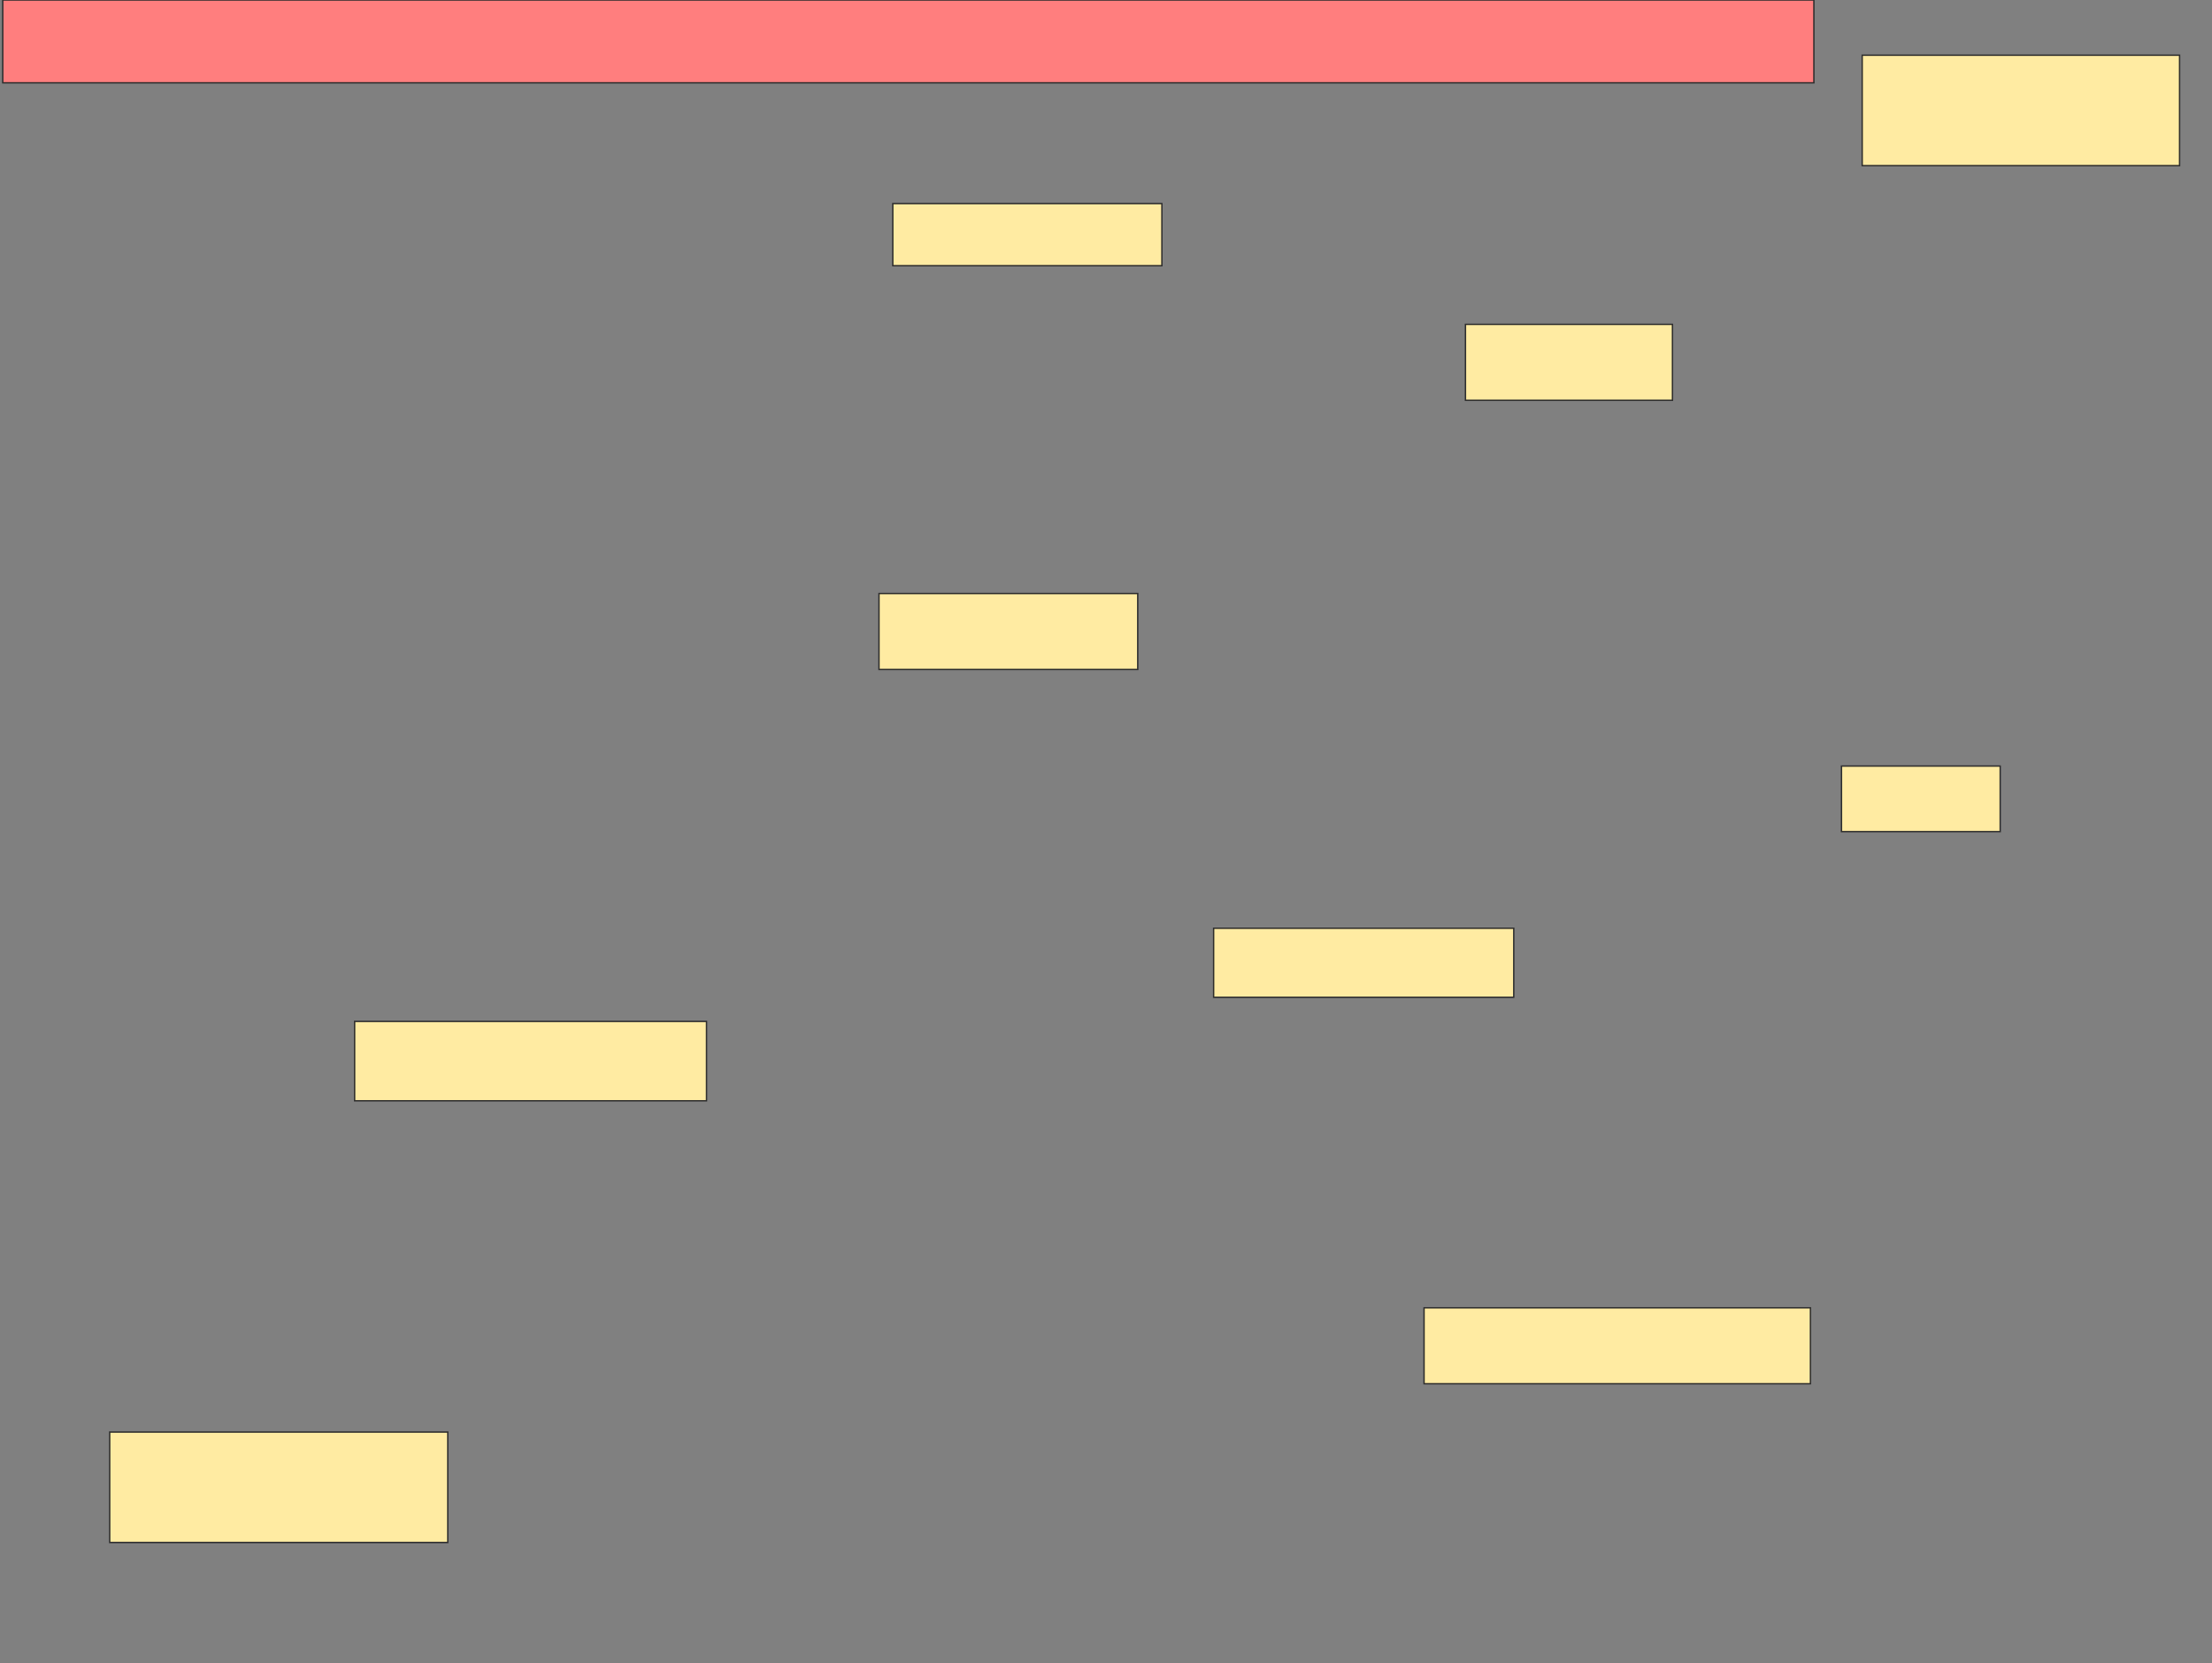 <svg xmlns="http://www.w3.org/2000/svg" width="1603" height="1205">
 <rect width="100%" height="100%" fill="#808080" stroke="none"/>
 <!-- Created with Image Occlusion Enhanced -->
 <g>
  <title>Labels</title>
 </g>
 <g>
  <title>Masks</title>
  <rect id="d208e794c48649eb8cb505a9a50ac8e6-ao-1" height="60" width="1312.5" y="0" x="2" stroke="#2D2D2D" fill="#FF7E7E" class="qshape"/>
  <rect id="d208e794c48649eb8cb505a9a50ac8e6-ao-2" height="45" width="195" y="147.5" x="647" stroke="#2D2D2D" fill="#FFEBA2"/>
  <rect id="d208e794c48649eb8cb505a9a50ac8e6-ao-3" height="55" width="150" y="235" x="1062" stroke="#2D2D2D" fill="#FFEBA2"/>
  <rect id="d208e794c48649eb8cb505a9a50ac8e6-ao-4" height="80" width="230" y="40" x="1349.5" stroke="#2D2D2D" fill="#FFEBA2"/>
  <rect id="d208e794c48649eb8cb505a9a50ac8e6-ao-5" height="55" width="187.5" y="430" x="637" stroke="#2D2D2D" fill="#FFEBA2"/>
  <rect id="d208e794c48649eb8cb505a9a50ac8e6-ao-6" height="50" width="217.5" y="672.5" x="879.5" stroke="#2D2D2D" fill="#FFEBA2"/>
  <rect id="d208e794c48649eb8cb505a9a50ac8e6-ao-7" height="55" width="280" y="947.5" x="1032" stroke="#2D2D2D" fill="#FFEBA2"/>
  <rect id="d208e794c48649eb8cb505a9a50ac8e6-ao-8" height="47.5" width="115" y="555" x="1334.5" stroke="#2D2D2D" fill="#FFEBA2"/>
  <rect id="d208e794c48649eb8cb505a9a50ac8e6-ao-9" height="57.5" width="255" y="740" x="257" stroke="#2D2D2D" fill="#FFEBA2"/>
  <rect id="d208e794c48649eb8cb505a9a50ac8e6-ao-10" height="80" width="245" y="1037.5" x="79.5" stroke="#2D2D2D" fill="#FFEBA2"/>
 </g>
</svg>